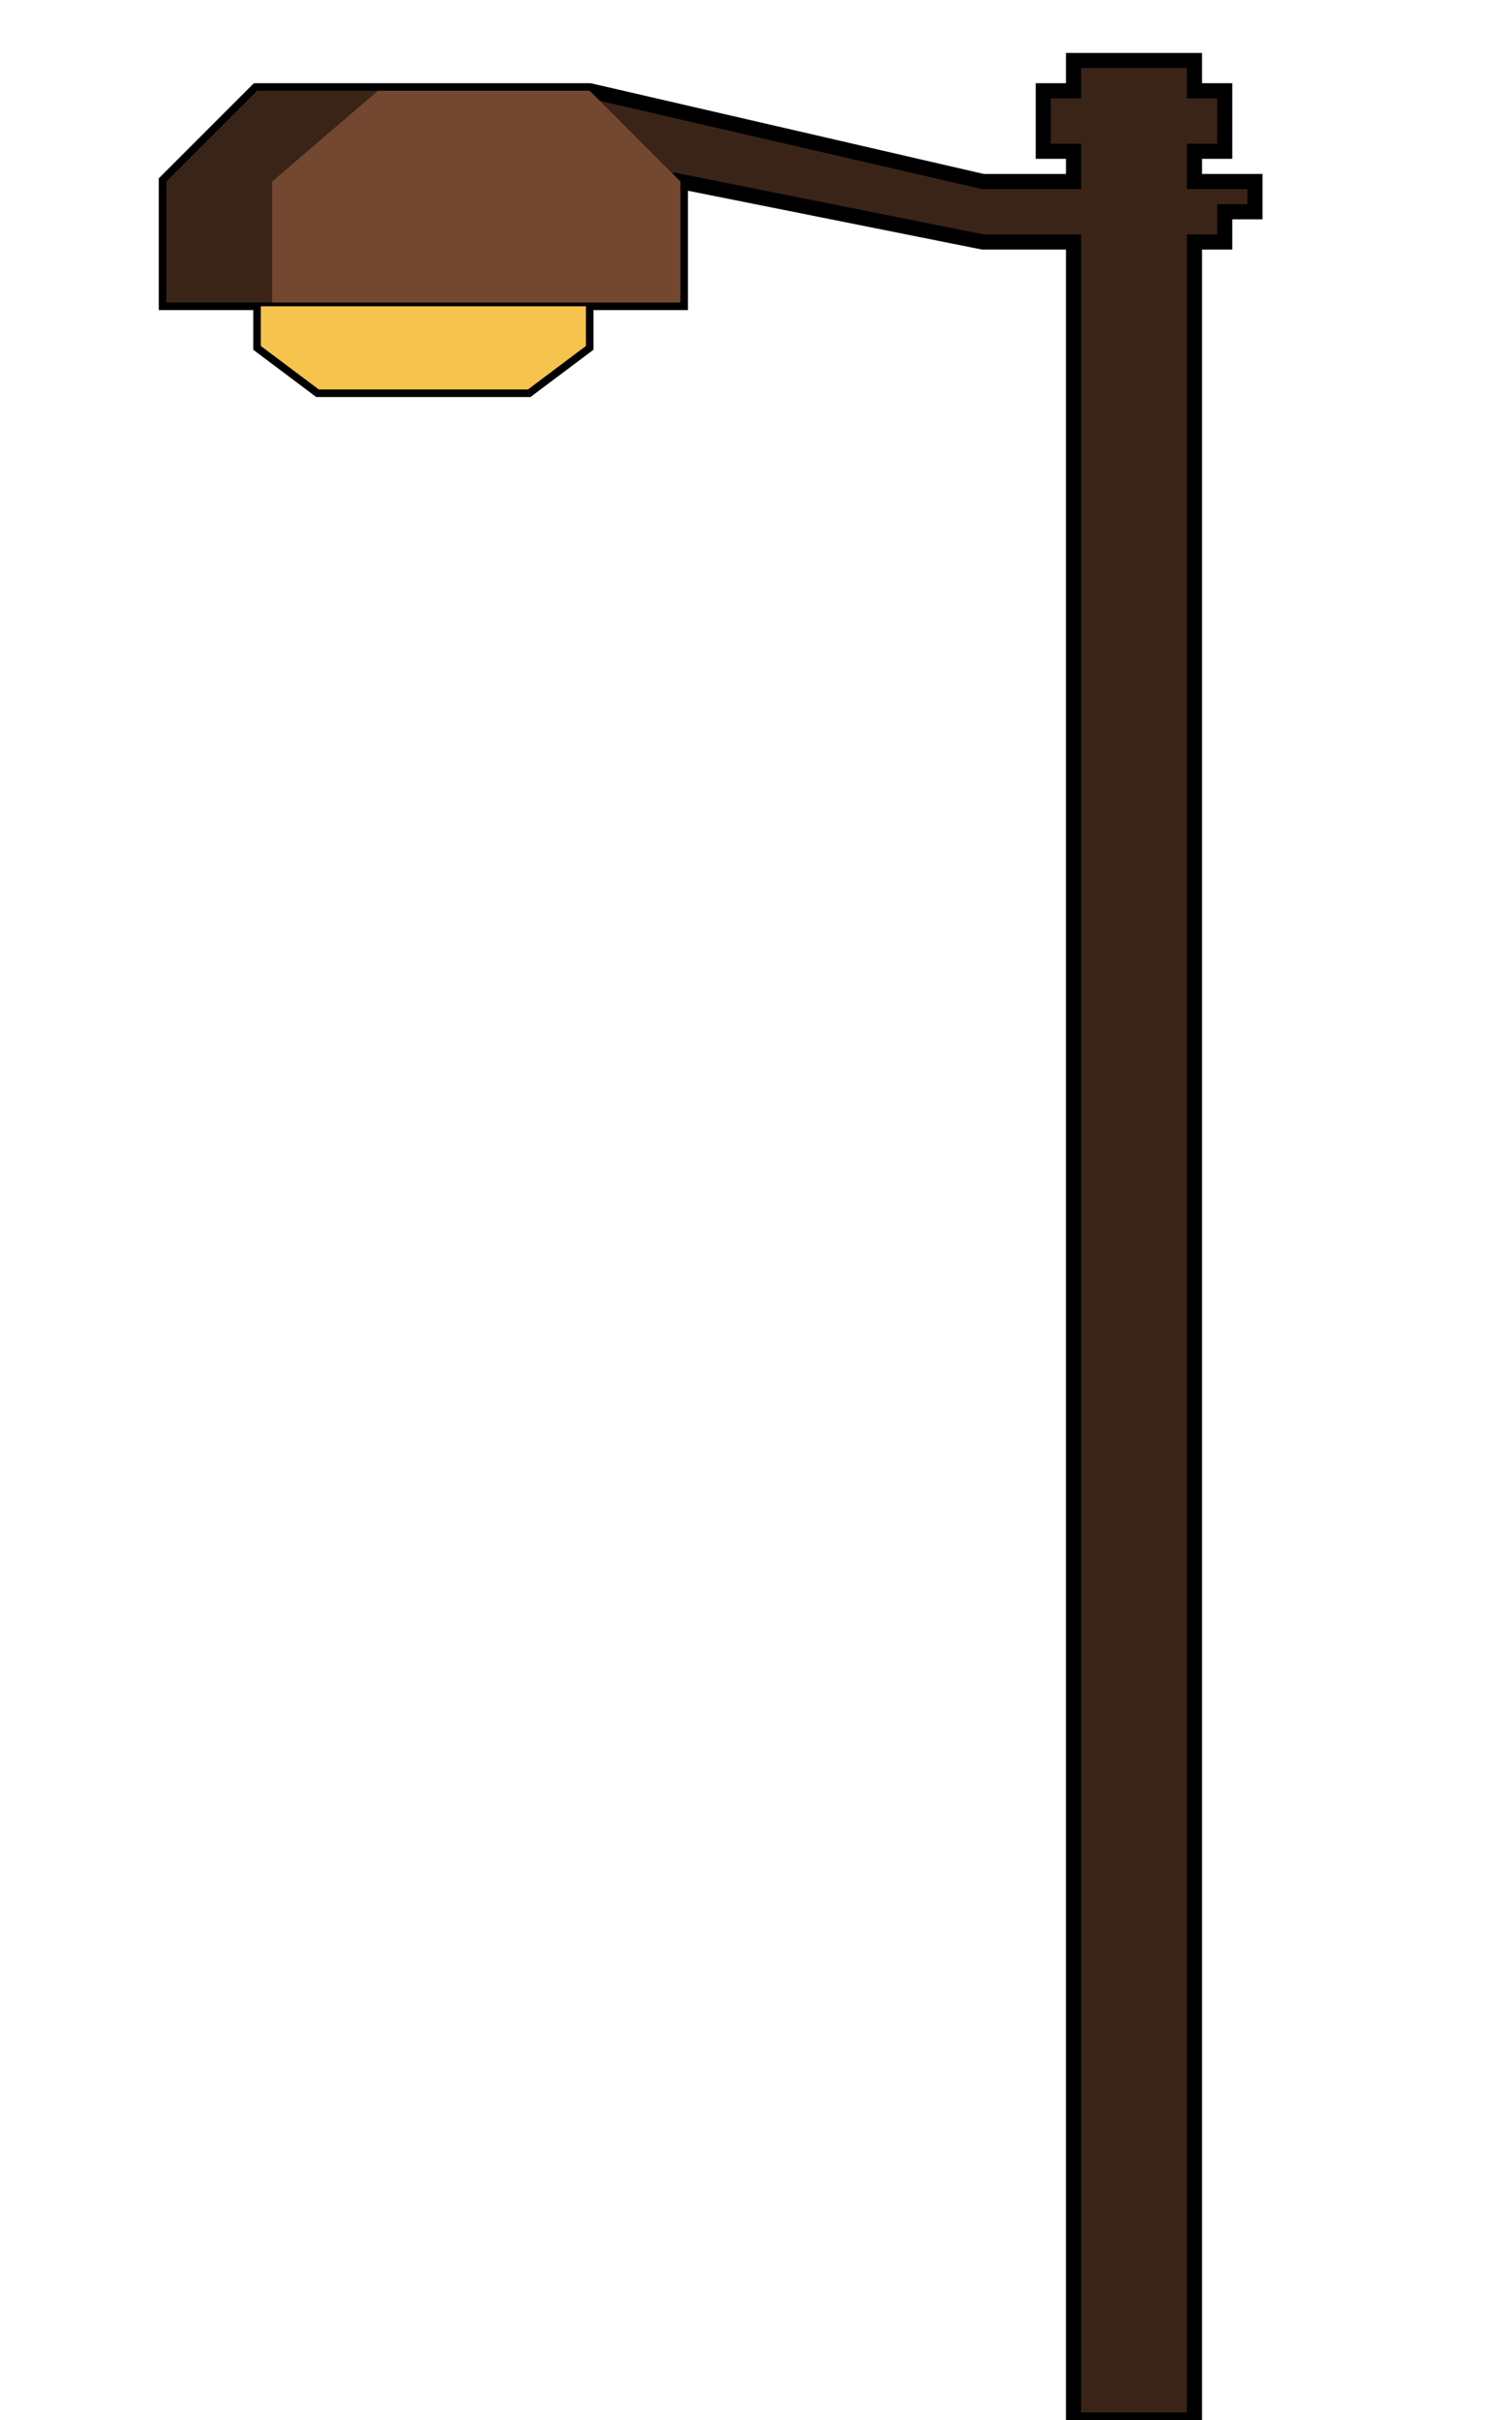 <ns0:svg xmlns:dc="http://purl.org/dc/elements/1.1/" xmlns:ns0="http://www.w3.org/2000/svg" xmlns:ns1="http://sodipodi.sourceforge.net/DTD/sodipodi-0.dtd" xmlns:ns2="http://www.inkscape.org/namespaces/inkscape" xmlns:ns4="http://creativecommons.org/ns#" xmlns:rdf="http://www.w3.org/1999/02/22-rdf-syntax-ns#" ns1:docname="street_light.svg" ns2:version="1.0beta2 (2b71d25, 2019-12-03)" id="svg8" scale="6" fadeToWhite="0.25" version="1.1" viewBox="0 0 100 160" height="160" width="100">
  <ns0:defs id="defs2" />
  <ns1:namedview ns2:snap-global="true" ns2:window-maximized="0" ns2:window-y="157" ns2:window-x="524" ns2:window-height="1481" ns2:window-width="2784" units="px" showgrid="true" ns2:document-rotation="0" ns2:current-layer="layer2" ns2:document-units="px" ns2:cy="25.131124" ns2:cx="-5.2408394" ns2:zoom="8.1279294" ns2:pageshadow="2" ns2:pageopacity="0.0" borderopacity="1.0" bordercolor="#666666" pagecolor="#ffffff" id="base">
    <ns2:grid id="grid833" type="xygrid" />
  </ns1:namedview>
  <ns0:g ns2:label="frame 1" id="layer2" type="frame" frame="1" ns2:groupmode="layer" style="display:inline">
    <ns0:path ns2:connector-curvature="0" id="path967" d="M 79,160 V 16 h 2 v -2 h 2 v -2 h -4 v -2 h 2 V 6 H 79 V 4 h -8 v 2 h -2 v 4 h 2 v 2 H 65 L 39,6 H 17 l -6,6 v 8 h 34 v -8 l 20,4 h 6 v 144 z" style="fill:#3a2418;fill-opacity:1;stroke:#000000;stroke-width:1px;stroke-linecap:butt;stroke-linejoin:miter;stroke-opacity:1" ns1:nodetypes="ccccccccccccccccccccccccccccc" />
    <ns0:path ns1:nodetypes="ccccccc" ns2:connector-curvature="0" id="path969" d="m 17,20 v 3 l 4,3 h 14 l 4,-3 v -3 z" style="fill:#f6c34c;fill-opacity:1;stroke:#000000;stroke-width:0.5;stroke-linecap:butt;stroke-linejoin:miter;stroke-opacity:1;stroke-miterlimit:4;stroke-dasharray:none" />
    <ns0:path style="fill:#3a2418;stroke:none;stroke-width:1.002;stroke-linecap:butt;stroke-linejoin:miter;stroke-opacity:1;fill-opacity:1;stroke-miterlimit:4;stroke-dasharray:none" d="m 11,20 v -8 l 6,-6 h 8 l -7,6 v 8 z" id="path843" ns2:connector-curvature="0" />
    <ns0:path style="fill:#744830;stroke:none;stroke-width:1px;stroke-linecap:butt;stroke-linejoin:miter;stroke-opacity:1;fill-opacity:1" d="m 18,20 v -8 l 7,-6 h 14 l 6,6 v 8 z" id="path845" ns2:connector-curvature="0" />
  </ns0:g>
</ns0:svg>